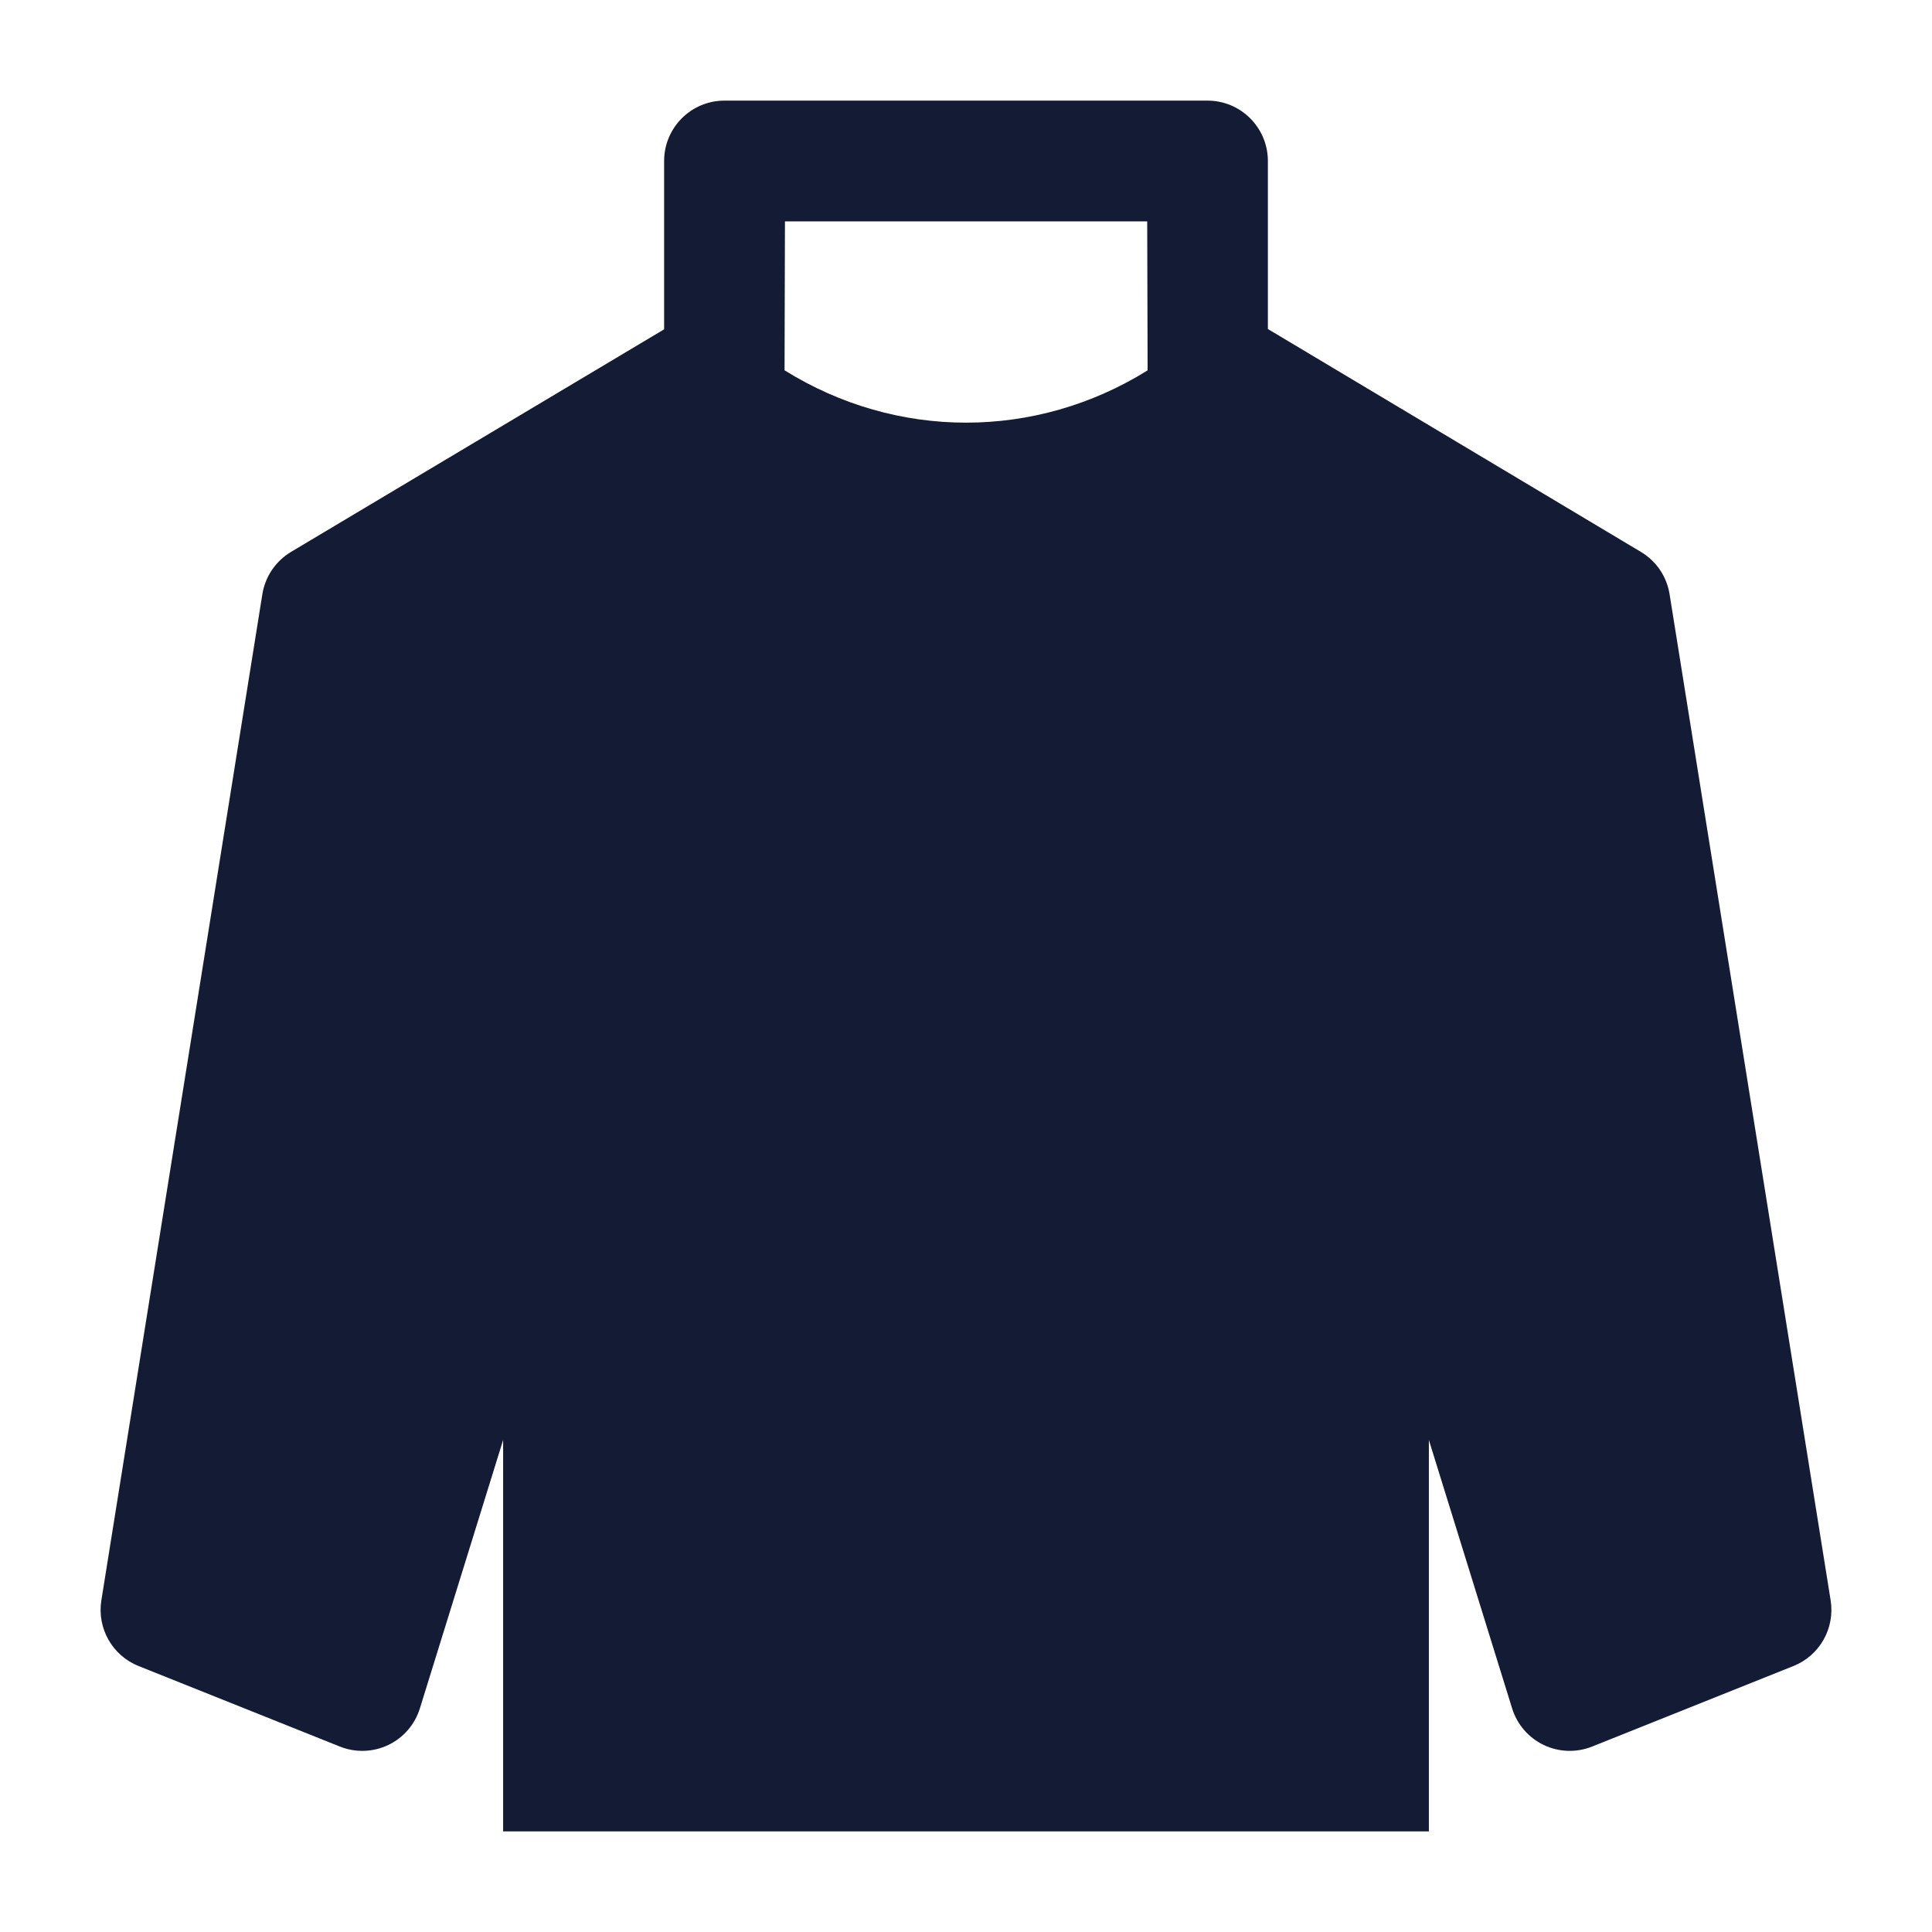 <svg width="24" height="24" viewBox="0 0 24 24" fill="none" xmlns="http://www.w3.org/2000/svg">
<path fill-rule="evenodd" clip-rule="evenodd" d="M9 1.25C8.585 1.25 8.25 1.586 8.25 2V4.091L3.615 6.856C3.425 6.97 3.294 7.162 3.259 7.382L1.259 19.881C1.204 20.228 1.396 20.566 1.721 20.696L4.221 21.696C4.416 21.774 4.634 21.767 4.823 21.677C5.012 21.587 5.154 21.422 5.216 21.222L6.25 17.888V22.75H17.75V17.888L18.784 21.222C18.846 21.422 18.988 21.587 19.177 21.677C19.366 21.767 19.584 21.774 19.779 21.696L22.279 20.696C22.604 20.566 22.796 20.228 22.741 19.881L20.74 7.381C20.705 7.162 20.575 6.97 20.384 6.856L15.75 4.087V2C15.75 1.586 15.414 1.25 15 1.25H9ZM9.746 4.6C11.138 5.467 12.864 5.467 14.256 4.601L14.251 2.75H9.751L9.746 4.6Z" fill="#141B34"/>
</svg>
